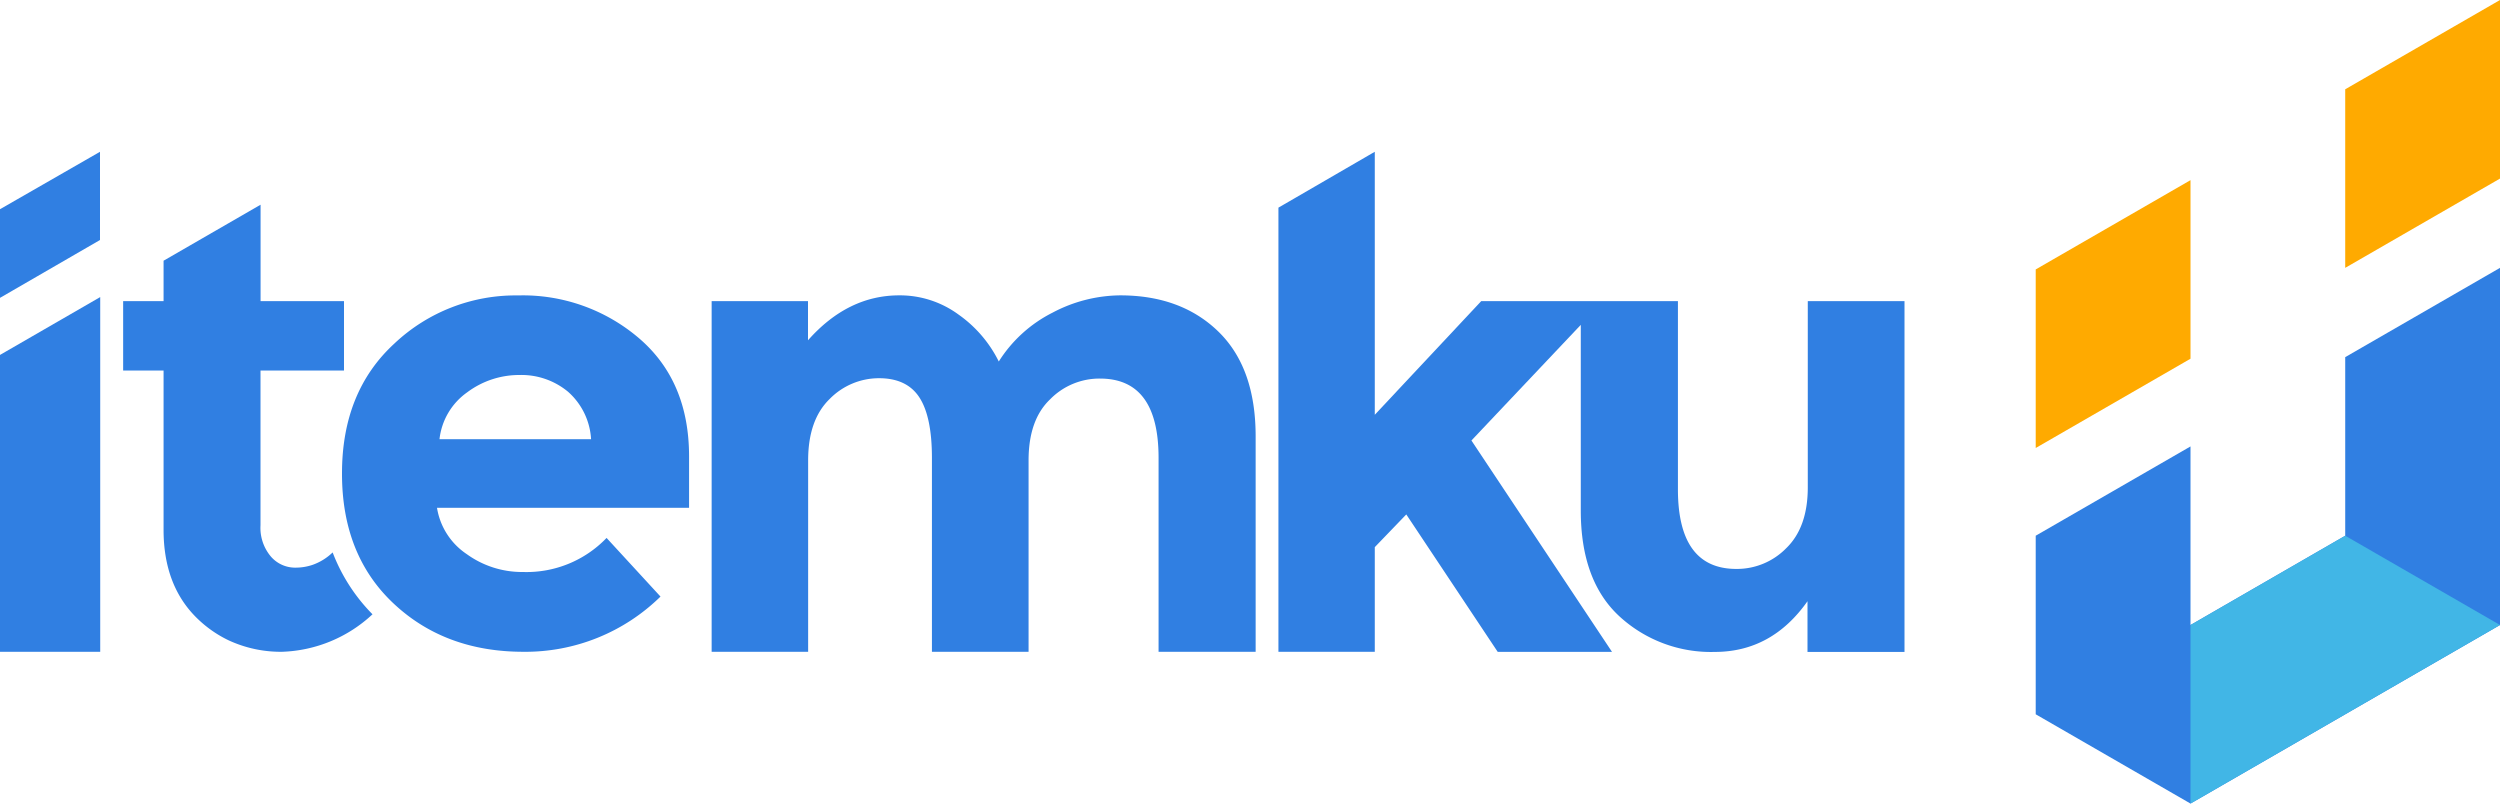 <svg xmlns="http://www.w3.org/2000/svg" id="Layer_1" data-name="Layer 1" viewBox="70 70 350 112.5"><defs><style>.cls-1{fill:#307fe2;}.cls-2{fill:#41b6e6;}.cls-3{fill:#fa0;}</style></defs><title>brand-page-logo</title><polygon class="cls-1" points="398.33 120 398.33 145 376.67 157.5 376.67 132.5 355 145 355 170 376.67 182.5 420 157.5 420 107.5 398.33 120"></polygon><polygon class="cls-2" points="376.67 157.5 398.33 145 420 157.5 376.67 182.5 376.67 157.5"></polygon><polygon class="cls-3" points="376.67 95.22 355 107.72 355 132.72 376.67 120.22 376.67 95.22"></polygon><polygon class="cls-3" points="420 70 398.33 82.5 398.33 107.5 420 95 420 70"></polygon><path class="cls-1" d="M162.47,153.52a27,27,0,0,1-19.19,7.73q-11,0-18.21-6.79t-7.19-18.2q0-11.42,7.33-18.16a24.71,24.71,0,0,1,17.31-6.74,25,25,0,0,1,16.95,6q7,6,7,16.54v7.19H131.18a9.61,9.61,0,0,0,4.14,6.47,13.23,13.23,0,0,0,7.91,2.52,15.52,15.52,0,0,0,11.69-4.77Zm-12.95-28.68a10.22,10.22,0,0,0-6.79-2.34,12.14,12.14,0,0,0-7.33,2.43,9.28,9.28,0,0,0-3.87,6.56h21.22A9.58,9.58,0,0,0,149.52,124.84Z"></path><path class="cls-1" d="M214,134.46v26.79H200.47V134.1q0-5.75-1.75-8.45t-5.66-2.7a9.67,9.67,0,0,0-6.92,2.92q-3,2.92-3,8.59v26.79H169.63V112.16h13.49v5.48q5.57-6.29,12.77-6.29a13.87,13.87,0,0,1,8.32,2.7,17.56,17.56,0,0,1,5.62,6.56,19,19,0,0,1,7.51-6.83,20.56,20.56,0,0,1,9.48-2.43q8.54,0,13.76,5.08t5.21,14.7v30.12H232.2V134.1Q232.2,123,224,123a9.67,9.67,0,0,0-7,2.92Q214,128.79,214,134.46Z"></path><path class="cls-1" d="M323.09,112.16v26.07q0,5.58-3,8.5a9.66,9.66,0,0,1-7,2.92q-8.18,0-8.18-11.15V112.16H277.37l-14.9,15.91V91.25c-1.32.76-12.91,7.49-13.49,7.82v62.18h13.49V146.6l4.41-4.58,12.8,19.24h16L276,131.67l15.31-16.19v26q0,9.8,5.39,14.79a18.92,18.92,0,0,0,13.35,5q8,0,13-7.1v7.1h13.58V112.16Z"></path><path class="cls-1" d="M70,99.29V105h0v6.7l14-8.1c0-2.66,0-3.06,0-5.72h0V91.25Z"></path><path class="cls-1" d="M116.57,147.34a7.74,7.74,0,0,1-2.81,1.74,7.43,7.43,0,0,1-2.43.39,4.48,4.48,0,0,1-3.42-1.57,6.22,6.22,0,0,1-1.44-4.36V121.87h11.69v-9.71H106.48V98.66L92.9,106.5v5.66H87.24v9.71H92.9v22.3q0,7.91,4.81,12.5a16.45,16.45,0,0,0,4.35,3,17.38,17.38,0,0,0,7.43,1.58A19.47,19.47,0,0,0,122.15,156,25,25,0,0,1,116.57,147.34Z"></path><polygon class="cls-1" points="70 119.69 70 161.25 84.03 161.25 84.03 111.59 70 119.69"></polygon></svg>